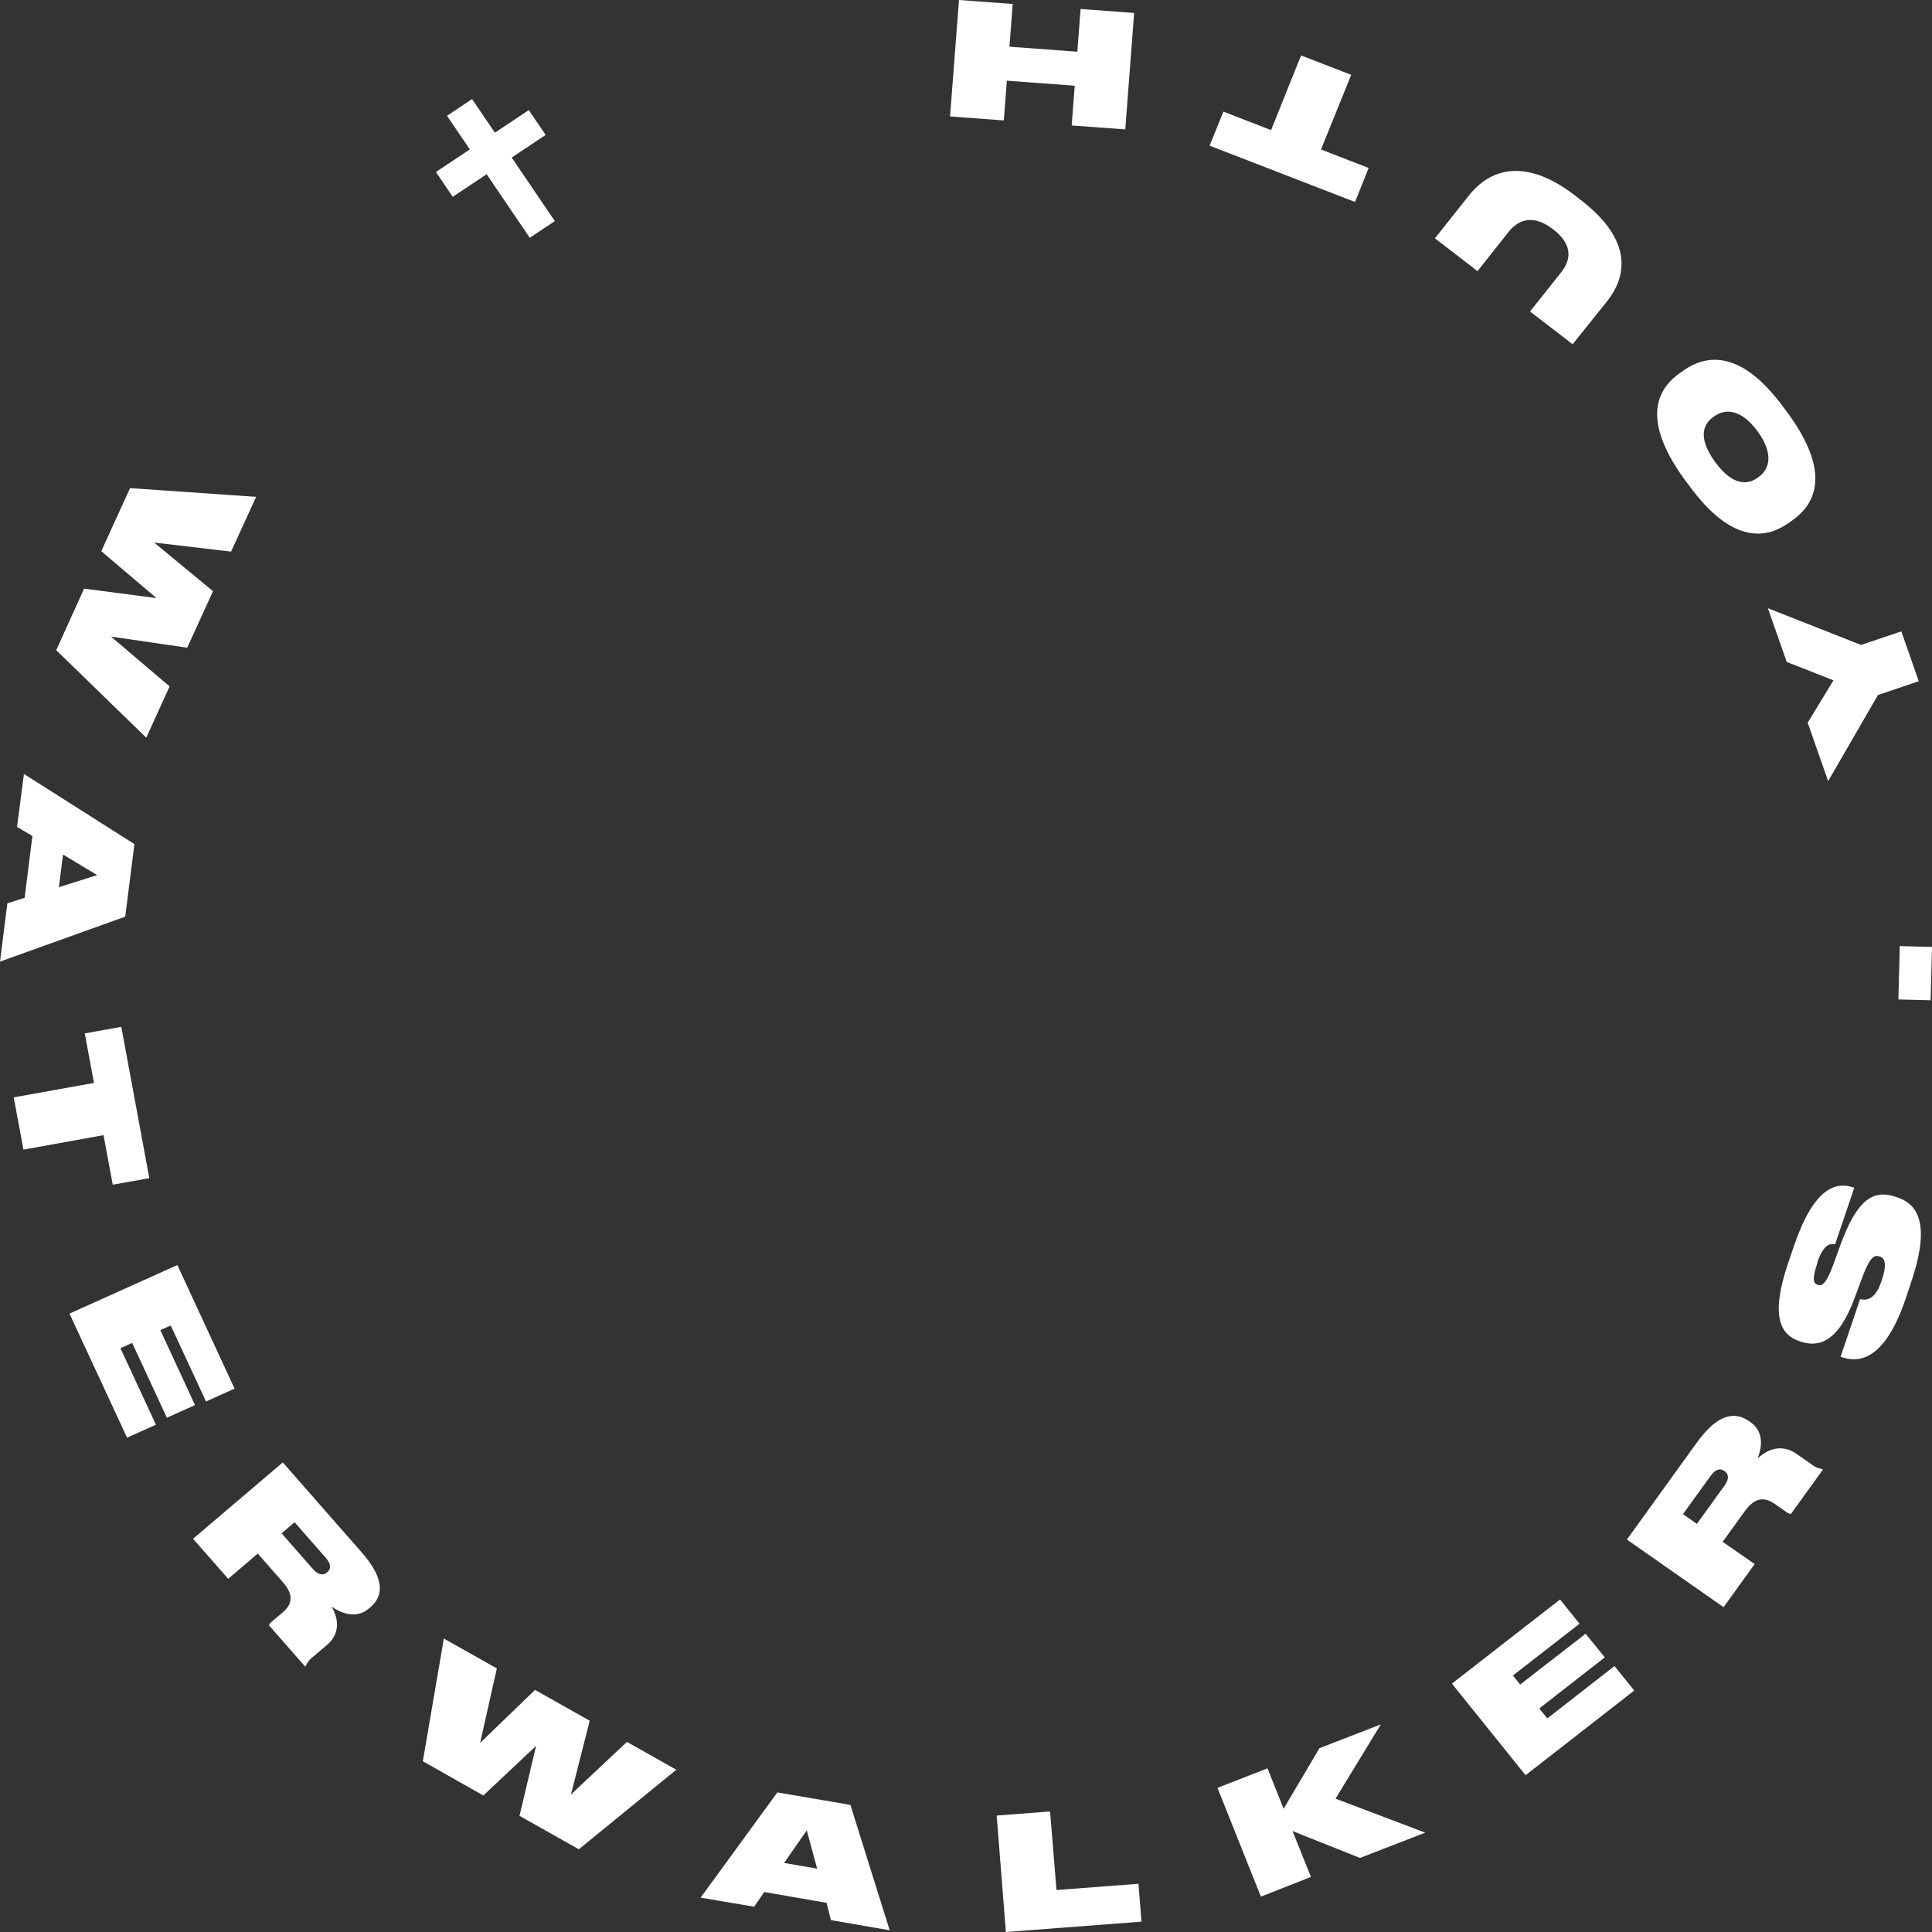 <svg width="195" height="195" viewBox="0 0 195 195" fill="none" xmlns="http://www.w3.org/2000/svg">
<rect x="0" y="0" width="195" height="195" fill="#333333" stroke="none"/>
<path d="M114.472 1.308L109.063 0.906L108.738 5.22L101.884 4.712L102.214 0.403L96.791 0L95.89 11.753L101.317 12.155L101.624 8.143L108.473 8.651L108.167 12.663L113.575 13.061L114.472 1.308ZM136.381 7.553L131.317 5.595L128.292 13.13L123.482 11.268L122.088 14.704L136.767 20.386L138.138 16.95L133.329 15.088L136.381 7.553ZM162.213 30.396C163.658 28.566 165.498 24.764 159.564 20.198L158.983 19.741C153.124 15.234 149.736 17.874 148.296 19.686L144.829 24.055L149.128 27.362L152.278 23.391C153.128 22.321 154.601 21.484 156.753 23.135C158.937 24.814 158.435 26.397 157.58 27.472L154.429 31.439L158.728 34.746L162.213 30.396ZM173.091 41.975C174.048 41.307 175.674 41.156 177.421 43.571C179.169 45.987 178.458 47.469 177.5 48.146L177.342 48.256C176.413 48.915 174.884 49.084 173.091 46.604C171.297 44.125 171.962 42.771 172.905 42.107L173.091 41.975ZM170.428 48.928C175.019 55.283 178.555 54.167 180.512 52.799L180.902 52.524C182.83 51.152 185.144 48.196 180.553 41.842L180.089 41.224C175.493 34.856 171.873 36.027 169.945 37.377L169.555 37.651C167.598 39.024 165.372 41.943 169.963 48.311L170.428 48.928ZM193.662 68.756L191.905 63.724L187.839 65.096L178.434 61.386L180.335 66.807L185.051 68.669L182.454 72.942L184.517 78.844L189.545 70.151L193.662 68.756ZM191.608 100.876L194.861 100.959L195 95.574L191.747 95.492L191.608 100.876ZM192.881 129.451C194.967 123.321 193.429 121.495 191.487 120.846L191.273 120.777C188.95 120.013 187.389 121.267 185.799 125.539L185.033 127.658C184.34 129.538 183.918 129.831 183.476 129.684C183.063 129.552 182.84 129.227 183.434 127.466V127.392C184.076 125.498 184.791 125.498 185.219 125.59L187.156 119.88L187.049 119.844C185.191 119.226 183.025 120.004 181.055 125.791L180.493 127.443C178.69 132.75 179.633 134.712 181.636 135.371L181.771 135.417C183.555 136.002 185.525 135.499 187.175 131.048L187.993 128.843C188.787 126.752 189.224 126.66 189.698 126.816H189.731C190.195 126.971 190.521 127.475 189.912 129.277L189.889 129.341C189.219 131.308 188.29 131.249 187.742 131.121L185.772 136.945L185.906 136.986C187.37 137.471 190.088 137.654 192.319 131.148L192.881 129.451ZM173.871 155.619L176.102 152.531C177.115 151.122 178.086 151.063 179.136 151.795L180.302 152.614C180.43 152.728 180.595 152.793 180.767 152.797L183.992 148.327L183.913 148.272C183.499 148.213 183.111 148.037 182.798 147.764L181.325 146.74C180.065 145.857 178.653 146.035 177.403 147.197C177.77 146.25 178.151 144.571 176.678 143.537L176.548 143.446C174.763 142.197 172.998 143.194 171.255 145.614L164.206 155.391L173.964 162.216L177.101 157.861L173.871 155.619ZM169.87 152.82L172.659 148.958C173.179 148.235 173.667 148.19 174.053 148.473C174.461 148.757 174.578 149.224 174.053 149.951L171.264 153.812L169.87 152.82ZM146.544 169.93L153.979 179.175L164.945 170.63L162.956 168.155L156.172 173.443L155.363 172.437L161.976 167.281L160.038 164.897L153.43 170.026L152.701 169.111L159.425 163.886L157.459 161.439L146.544 169.93ZM132.316 189.442L130.457 184.812L137.264 187.525L143.853 184.972L134.797 181.541L139.369 174.047L133.171 176.449L129.56 182.561L127.929 178.48L122.883 180.452L127.265 191.432L132.316 189.442ZM100.597 183.247L101.526 195L115.211 193.957L114.909 190.132L106.633 190.764L105.987 182.835L100.597 183.247ZM83.869 193.801L89.798 194.826L85.834 182.172L78.46 180.909L70.714 191.532L76.118 192.447L77.136 190.965L83.427 192.054L83.869 193.801ZM82.475 188.604L79.143 188.028L81.429 184.739L82.475 188.604ZM48.786 181.22L54.111 176.211L52.434 183.275L58.423 186.651L68.26 178.622L63.275 175.813L57.629 181.12L59.52 173.676L54.004 170.566L48.461 175.914L50.148 168.397L44.799 165.382L42.676 177.766L48.786 181.22ZM26.017 156.804L28.531 159.668C29.679 160.977 29.507 161.919 28.531 162.747L27.444 163.662C27.262 163.818 27.16 163.941 27.155 164.055L30.794 168.2L30.868 168.141C31.024 167.754 31.292 167.422 31.64 167.185L33.001 166.027C34.172 165.03 34.33 163.639 33.466 162.161C34.316 162.738 35.877 163.502 37.243 162.344L37.364 162.239C39.019 160.83 38.456 158.904 36.486 156.662L28.545 147.604L19.484 155.313L23.034 159.352L26.017 156.804ZM29.734 153.643L32.88 157.23C33.47 157.898 33.401 158.378 33.024 158.698C32.648 159.023 32.16 159.019 31.57 158.351L28.424 154.764L29.734 153.643ZM17.904 127.685L7.012 132.585L12.825 145.106L15.739 143.798L12.156 136.075L13.341 135.545L16.844 143.093L19.683 141.817L16.18 134.245L17.235 133.788L20.794 141.456L23.675 140.156L17.904 127.685ZM1.385 110.758L2.365 116.033L10.45 114.573L11.38 119.574L15.069 118.915L12.244 103.639L8.555 104.303L9.484 109.303L1.385 110.758ZM0.743 91.177L0 97.056L12.639 92.518L13.568 85.198L2.416 78.116L1.719 83.464L3.271 84.379L2.486 90.619L0.743 91.177ZM5.943 89.544L6.361 86.246L9.809 88.327L5.943 89.544ZM10.223 55.635L15.799 60.37L8.49 59.41L5.674 65.622L14.763 74.456L17.119 69.282L11.203 64.25L18.894 65.375L21.5 59.67L15.557 54.761L23.322 55.676L25.854 50.145L13.127 49.267L10.223 55.635Z" fill="white"/>
<path fill-rule="evenodd" clip-rule="evenodd" d="M45.118 11.688L47.647 10L49.949 13.394L53.373 11.113L55.072 13.62L51.647 15.901L56 22.317L53.471 24L49.118 17.584L45.698 19.865L44 17.359L47.42 15.078L45.118 11.688Z" fill="white"/>
</svg>
